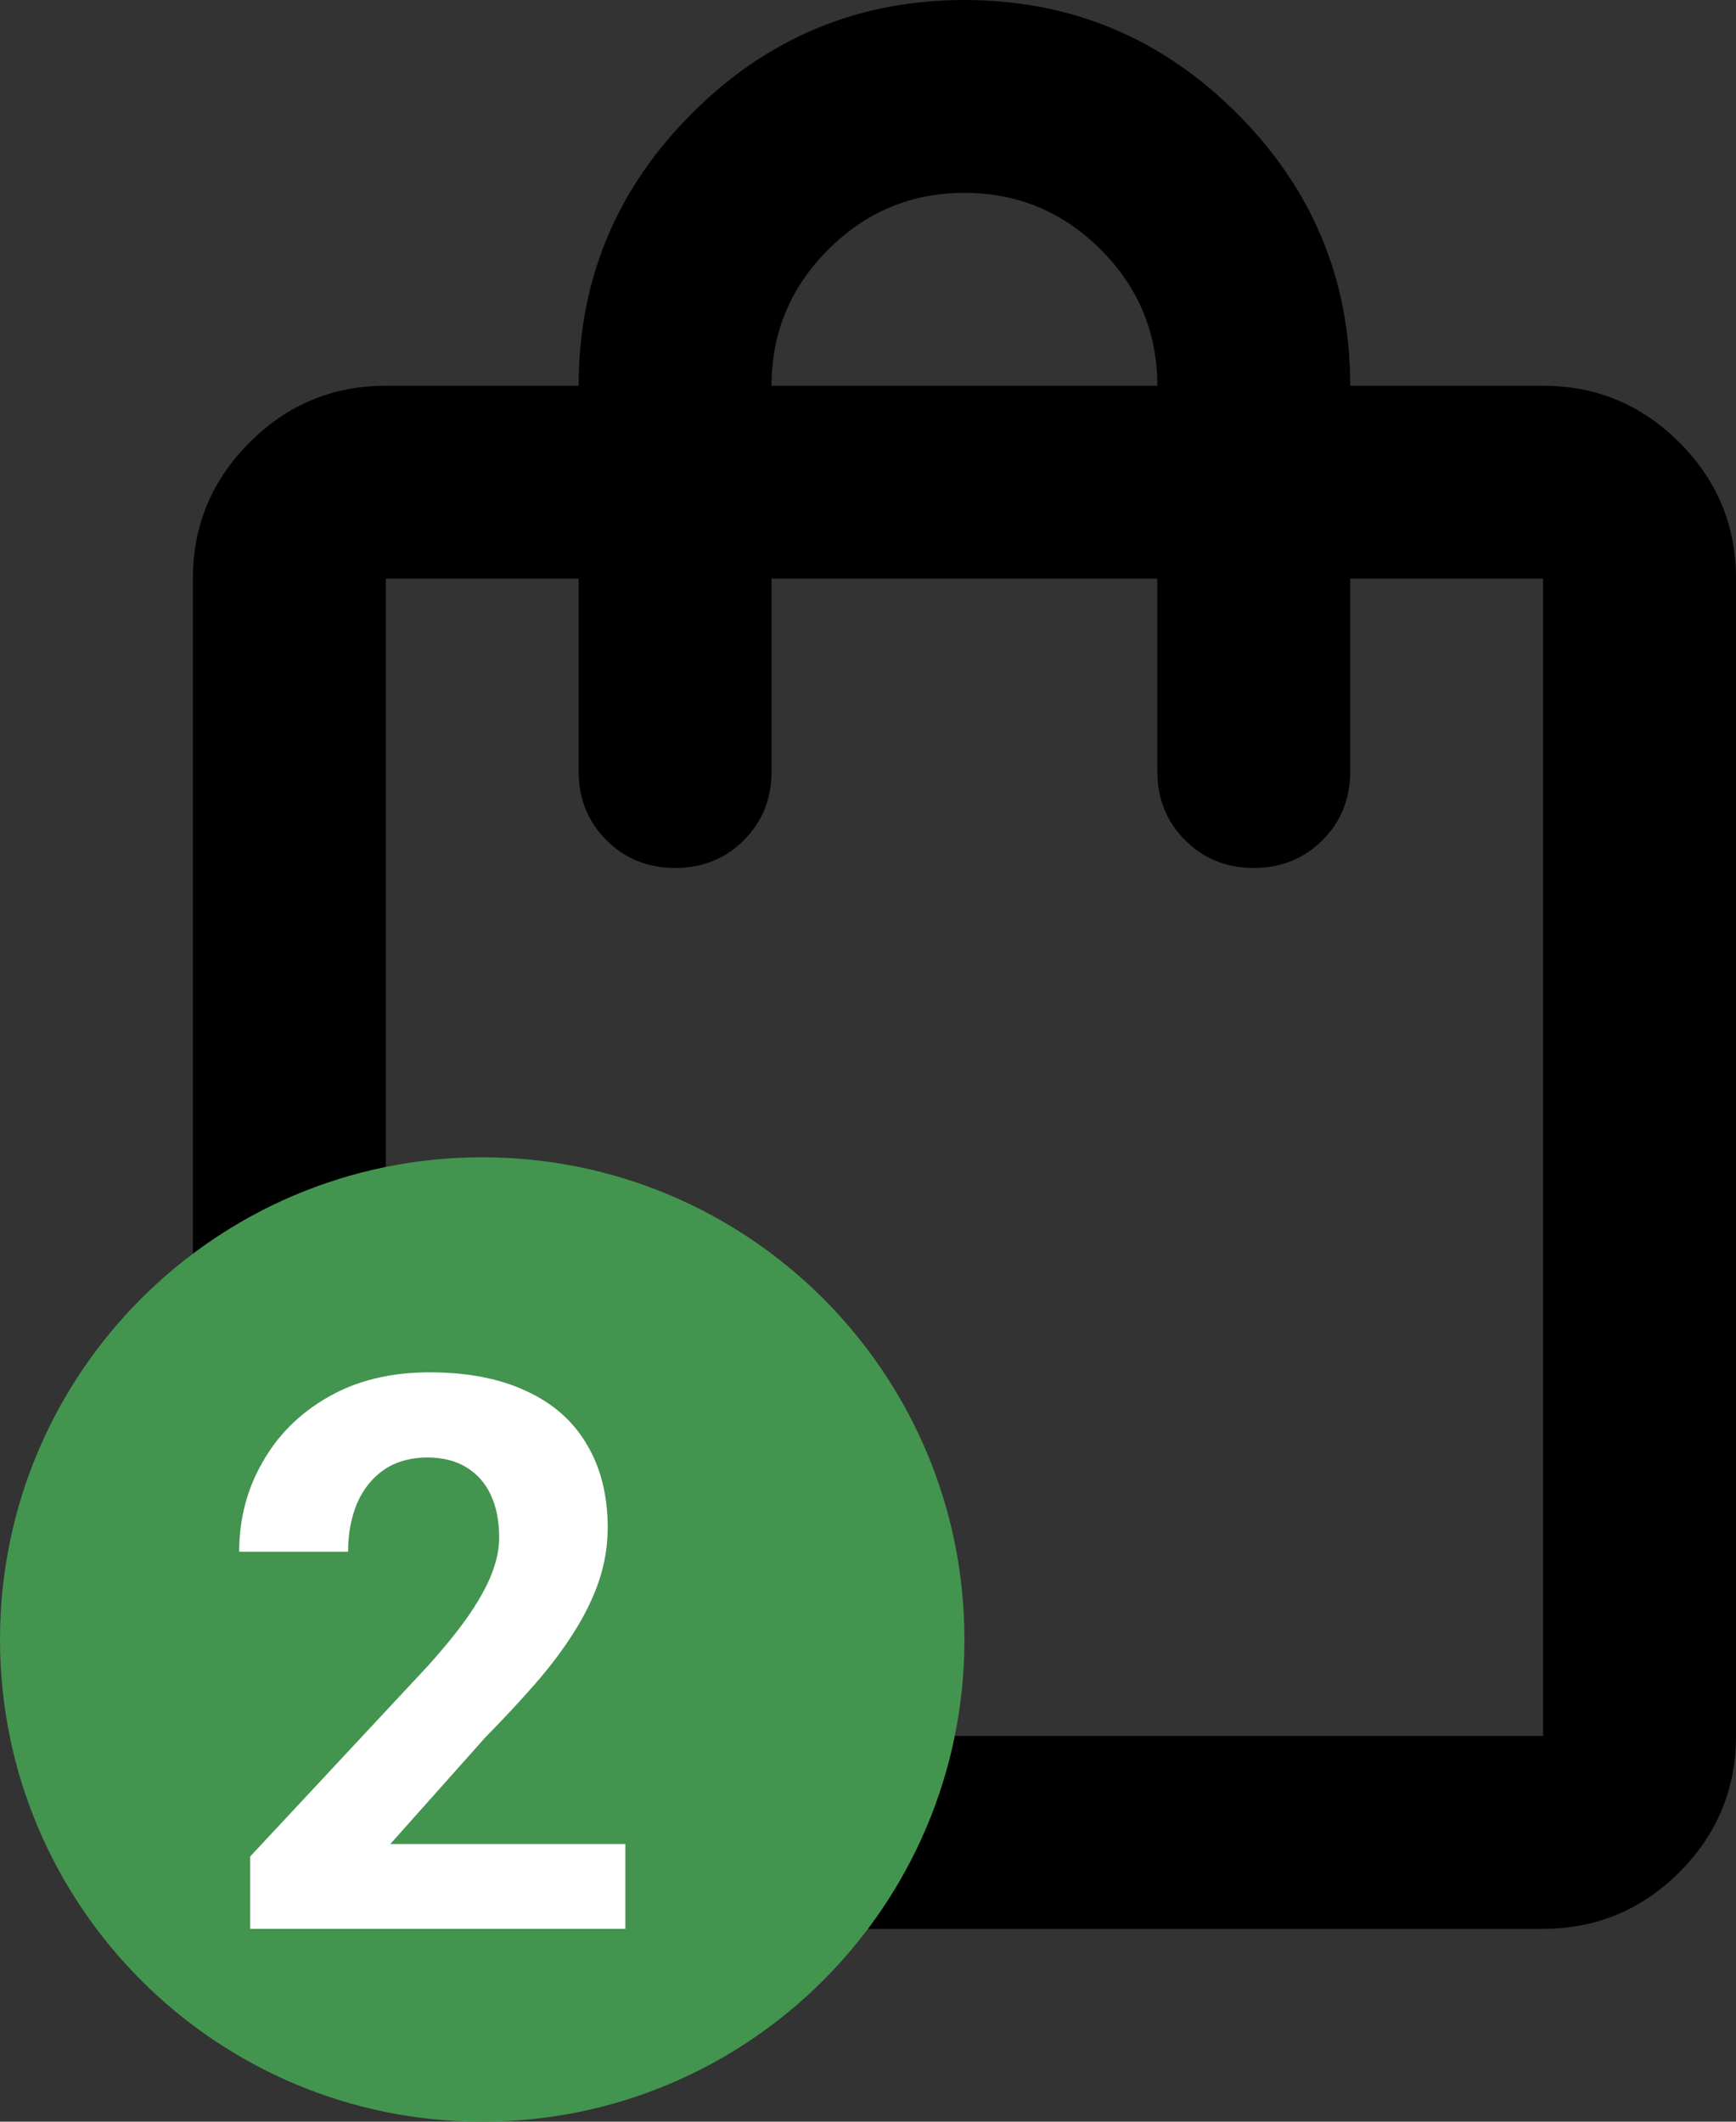 <svg width="18" height="22" viewBox="0 0 18 22" fill="none" xmlns="http://www.w3.org/2000/svg">
<rect x="0" y="0" width="18" height="22" fill="#333333" stroke="none"/>
<path d="M4 20C3.45 20 2.979 19.804 2.588 19.413C2.196 19.021 2 18.55 2 18V6C2 5.45 2.196 4.979 2.588 4.588C2.979 4.196 3.45 4 4 4H6C6 2.9 6.392 1.958 7.175 1.175C7.958 0.392 8.9 0 10 0C11.1 0 12.042 0.392 12.825 1.175C13.608 1.958 14 2.9 14 4H16C16.55 4 17.021 4.196 17.413 4.588C17.804 4.979 18 5.45 18 6V18C18 18.55 17.804 19.021 17.413 19.413C17.021 19.804 16.55 20 16 20H4ZM4 18H16V6H14V8C14 8.283 13.904 8.521 13.713 8.712C13.521 8.904 13.283 9 13 9C12.717 9 12.479 8.904 12.288 8.712C12.096 8.521 12 8.283 12 8V6H8V8C8 8.283 7.904 8.521 7.713 8.712C7.521 8.904 7.283 9 7 9C6.717 9 6.479 8.904 6.288 8.712C6.096 8.521 6 8.283 6 8V6H4V18ZM8 4H12C12 3.45 11.804 2.979 11.413 2.588C11.021 2.196 10.55 2 10 2C9.45 2 8.979 2.196 8.588 2.588C8.196 2.979 8 3.45 8 4Z" fill="black"/>
<path d="M10 17C10 19.761 7.761 22 5 22C2.239 22 0 19.761 0 17C0 14.239 2.239 12 5 12C7.761 12 10 14.239 10 17Z" fill="#43944F"/>
<path d="M6.484 19.121V20H2.594V19.25L4.434 17.277C4.618 17.072 4.764 16.891 4.871 16.734C4.978 16.576 5.055 16.434 5.102 16.309C5.151 16.181 5.176 16.06 5.176 15.945C5.176 15.773 5.147 15.626 5.09 15.504C5.033 15.379 4.948 15.283 4.836 15.215C4.727 15.147 4.591 15.113 4.43 15.113C4.258 15.113 4.109 15.155 3.984 15.238C3.862 15.322 3.768 15.438 3.703 15.586C3.641 15.734 3.609 15.902 3.609 16.09H2.48C2.48 15.751 2.561 15.441 2.723 15.16C2.884 14.876 3.112 14.651 3.406 14.484C3.701 14.315 4.049 14.23 4.453 14.23C4.852 14.23 5.188 14.296 5.461 14.426C5.737 14.553 5.945 14.738 6.086 14.98C6.229 15.22 6.301 15.507 6.301 15.84C6.301 16.027 6.271 16.211 6.211 16.391C6.151 16.568 6.065 16.745 5.953 16.922C5.844 17.096 5.711 17.273 5.555 17.453C5.398 17.633 5.225 17.819 5.035 18.012L4.047 19.121H6.484Z" fill="white"/>
</svg>
